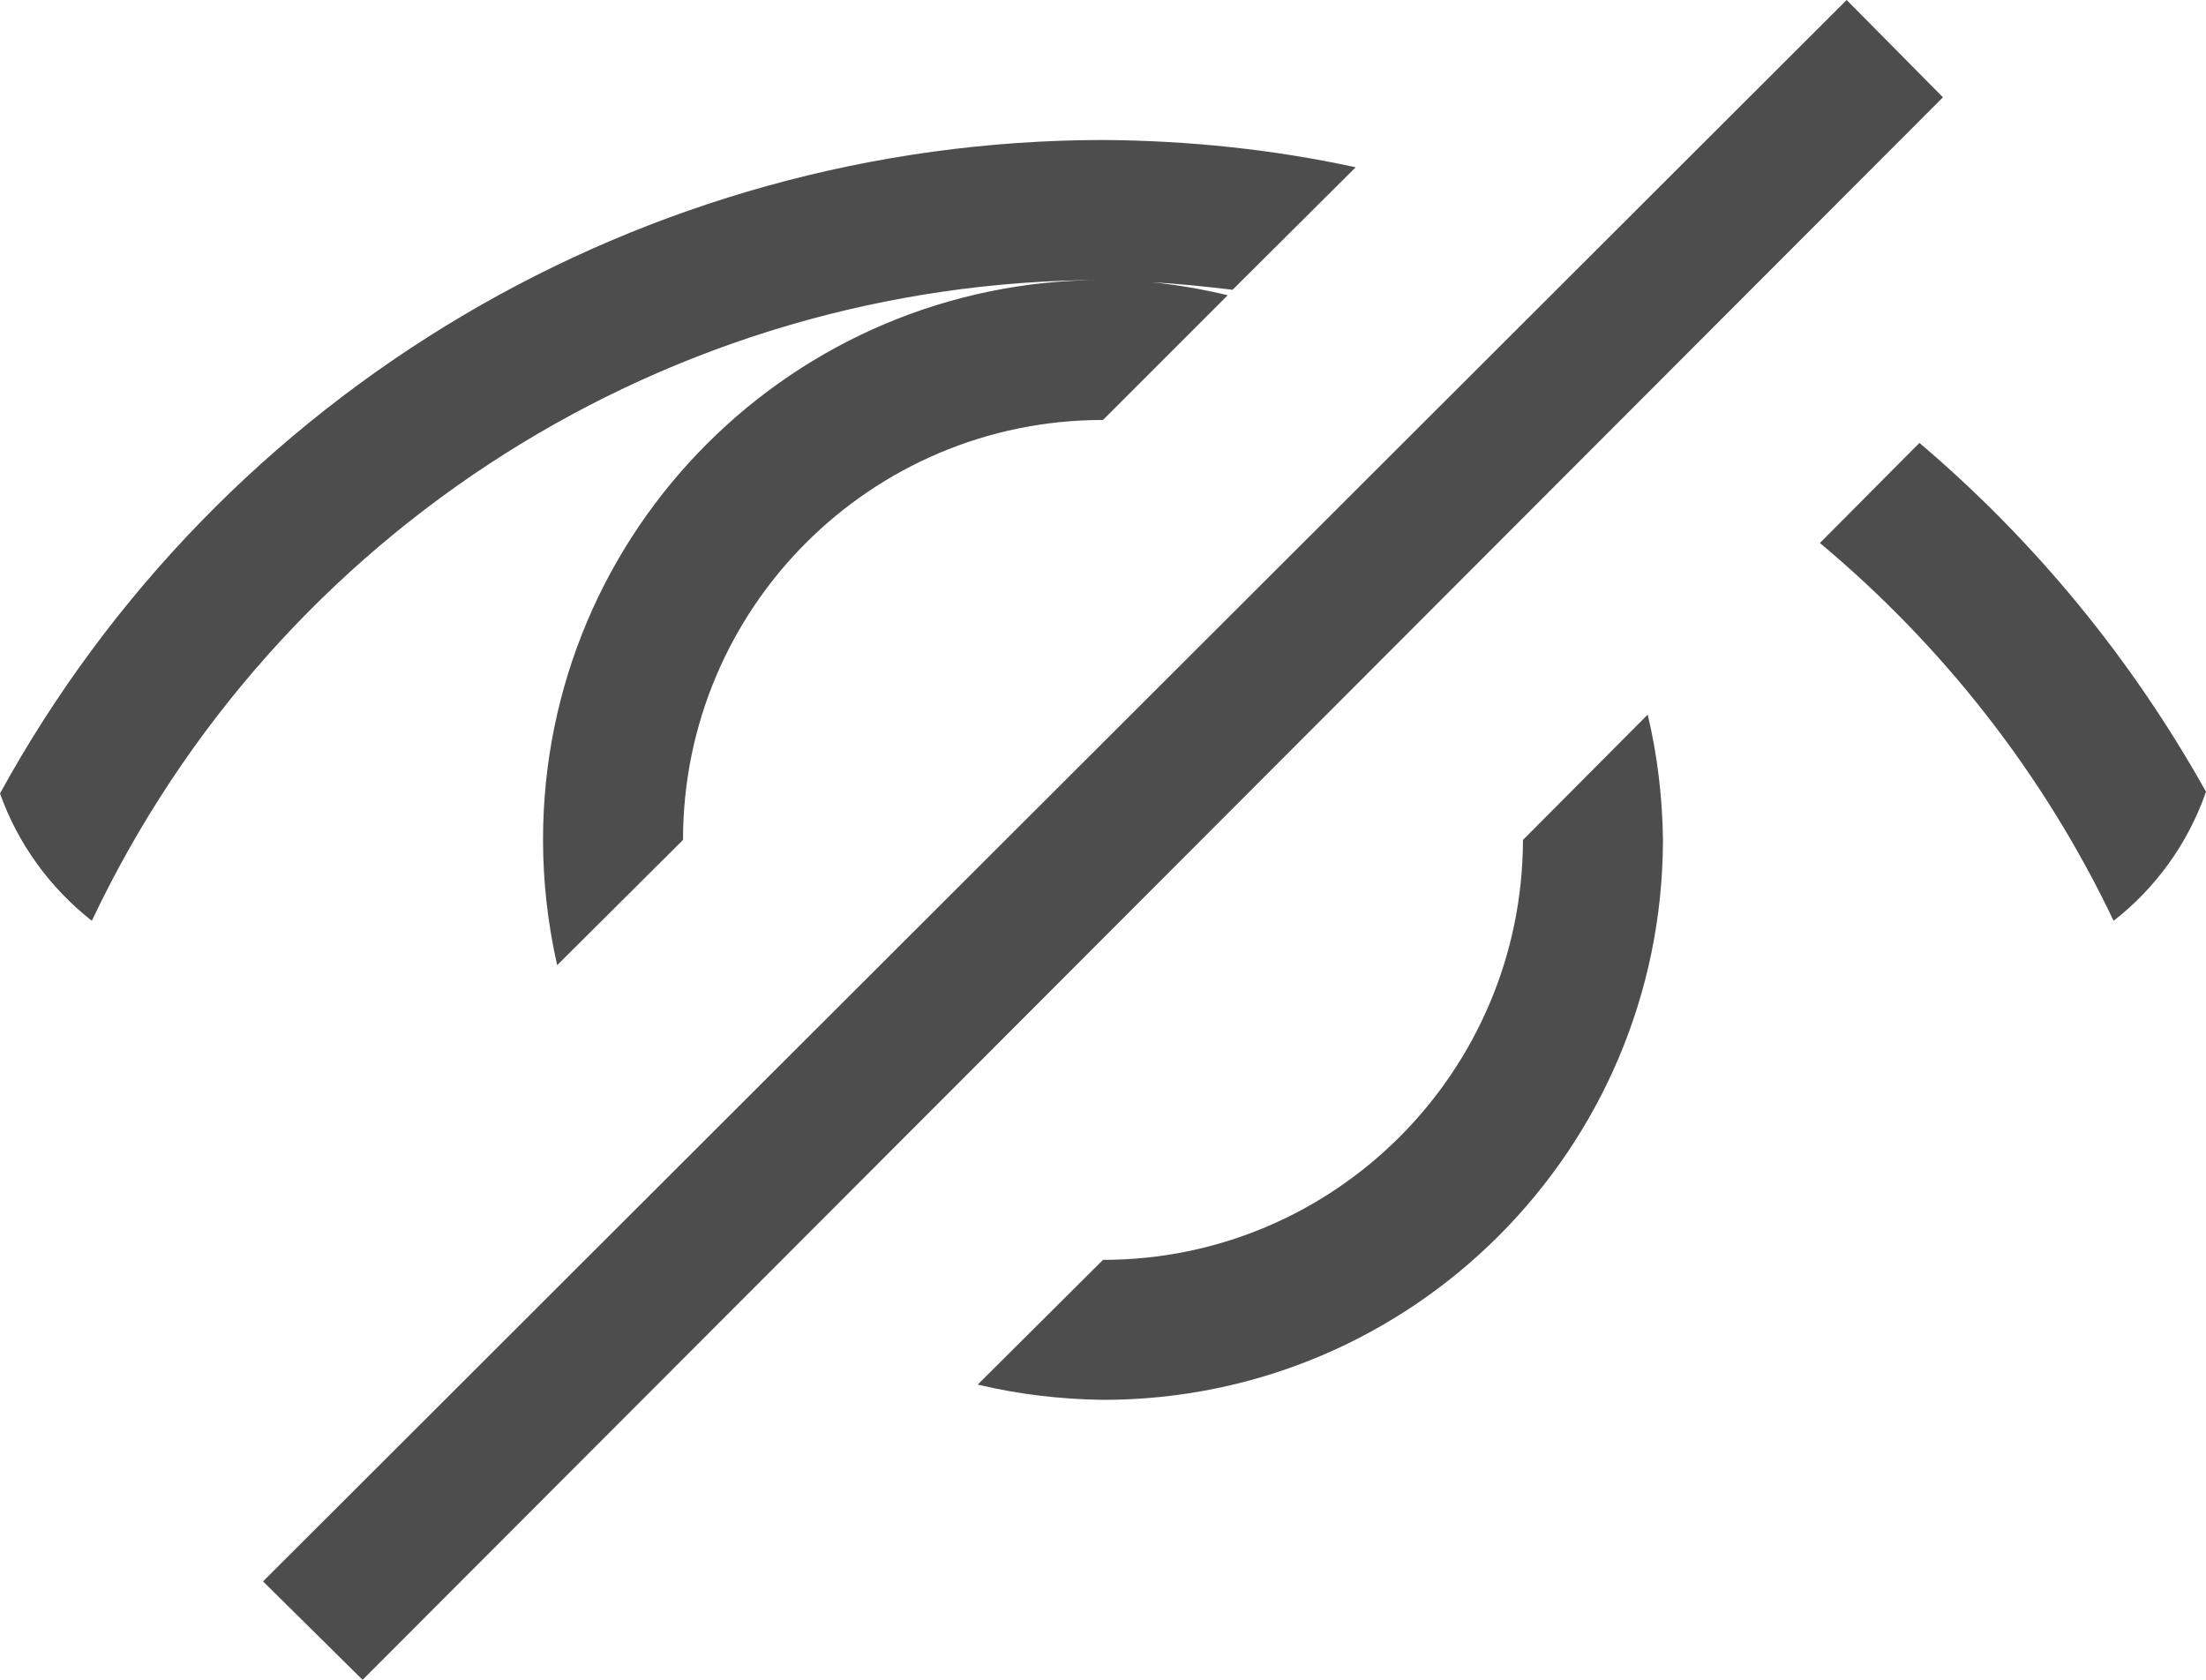 <?xml version="1.0" encoding="UTF-8"?>
<svg xmlns="http://www.w3.org/2000/svg" xmlns:xlink="http://www.w3.org/1999/xlink" width="15.758pt" height="12pt" viewBox="0 0 15.758 12" version="1.1">
<g id="surface1">
<path style=" stroke:none;fill-rule:nonzero;fill:rgb(30.196%,30.196%,30.196%);fill-opacity:1;" d="M 13.191 0 L 1.879 11.297 L 2.59 12 L 13.879 0.695 Z M 7.879 1 C 4.598 1.004 1.578 2.793 0 5.668 C 0.129 6.031 0.359 6.344 0.656 6.578 C 1.977 3.785 4.789 2.004 7.879 2 C 5.668 2 3.879 3.789 3.879 6 C 3.879 6.301 3.914 6.602 3.98 6.895 L 4.879 6 C 4.879 4.344 6.219 3 7.879 3 L 8.77 2.109 C 8.59 2.066 8.41 2.035 8.227 2.016 C 8.418 2.027 8.613 2.047 8.805 2.07 L 9.684 1.195 C 9.09 1.066 8.484 1.004 7.879 1 Z M 13.711 3.164 L 13 3.879 C 13.883 4.617 14.602 5.535 15.098 6.578 C 15.398 6.344 15.629 6.027 15.758 5.656 C 15.23 4.711 14.539 3.867 13.711 3.164 Z M 11.77 5.105 L 10.879 6 C 10.875 7.656 9.535 9 7.879 9 L 6.984 9.891 C 7.277 9.961 7.578 9.996 7.879 10 C 10.086 10 11.875 8.211 11.879 6 C 11.875 5.699 11.84 5.398 11.77 5.105 Z M 11.77 5.105 "/>
</g>
</svg>
